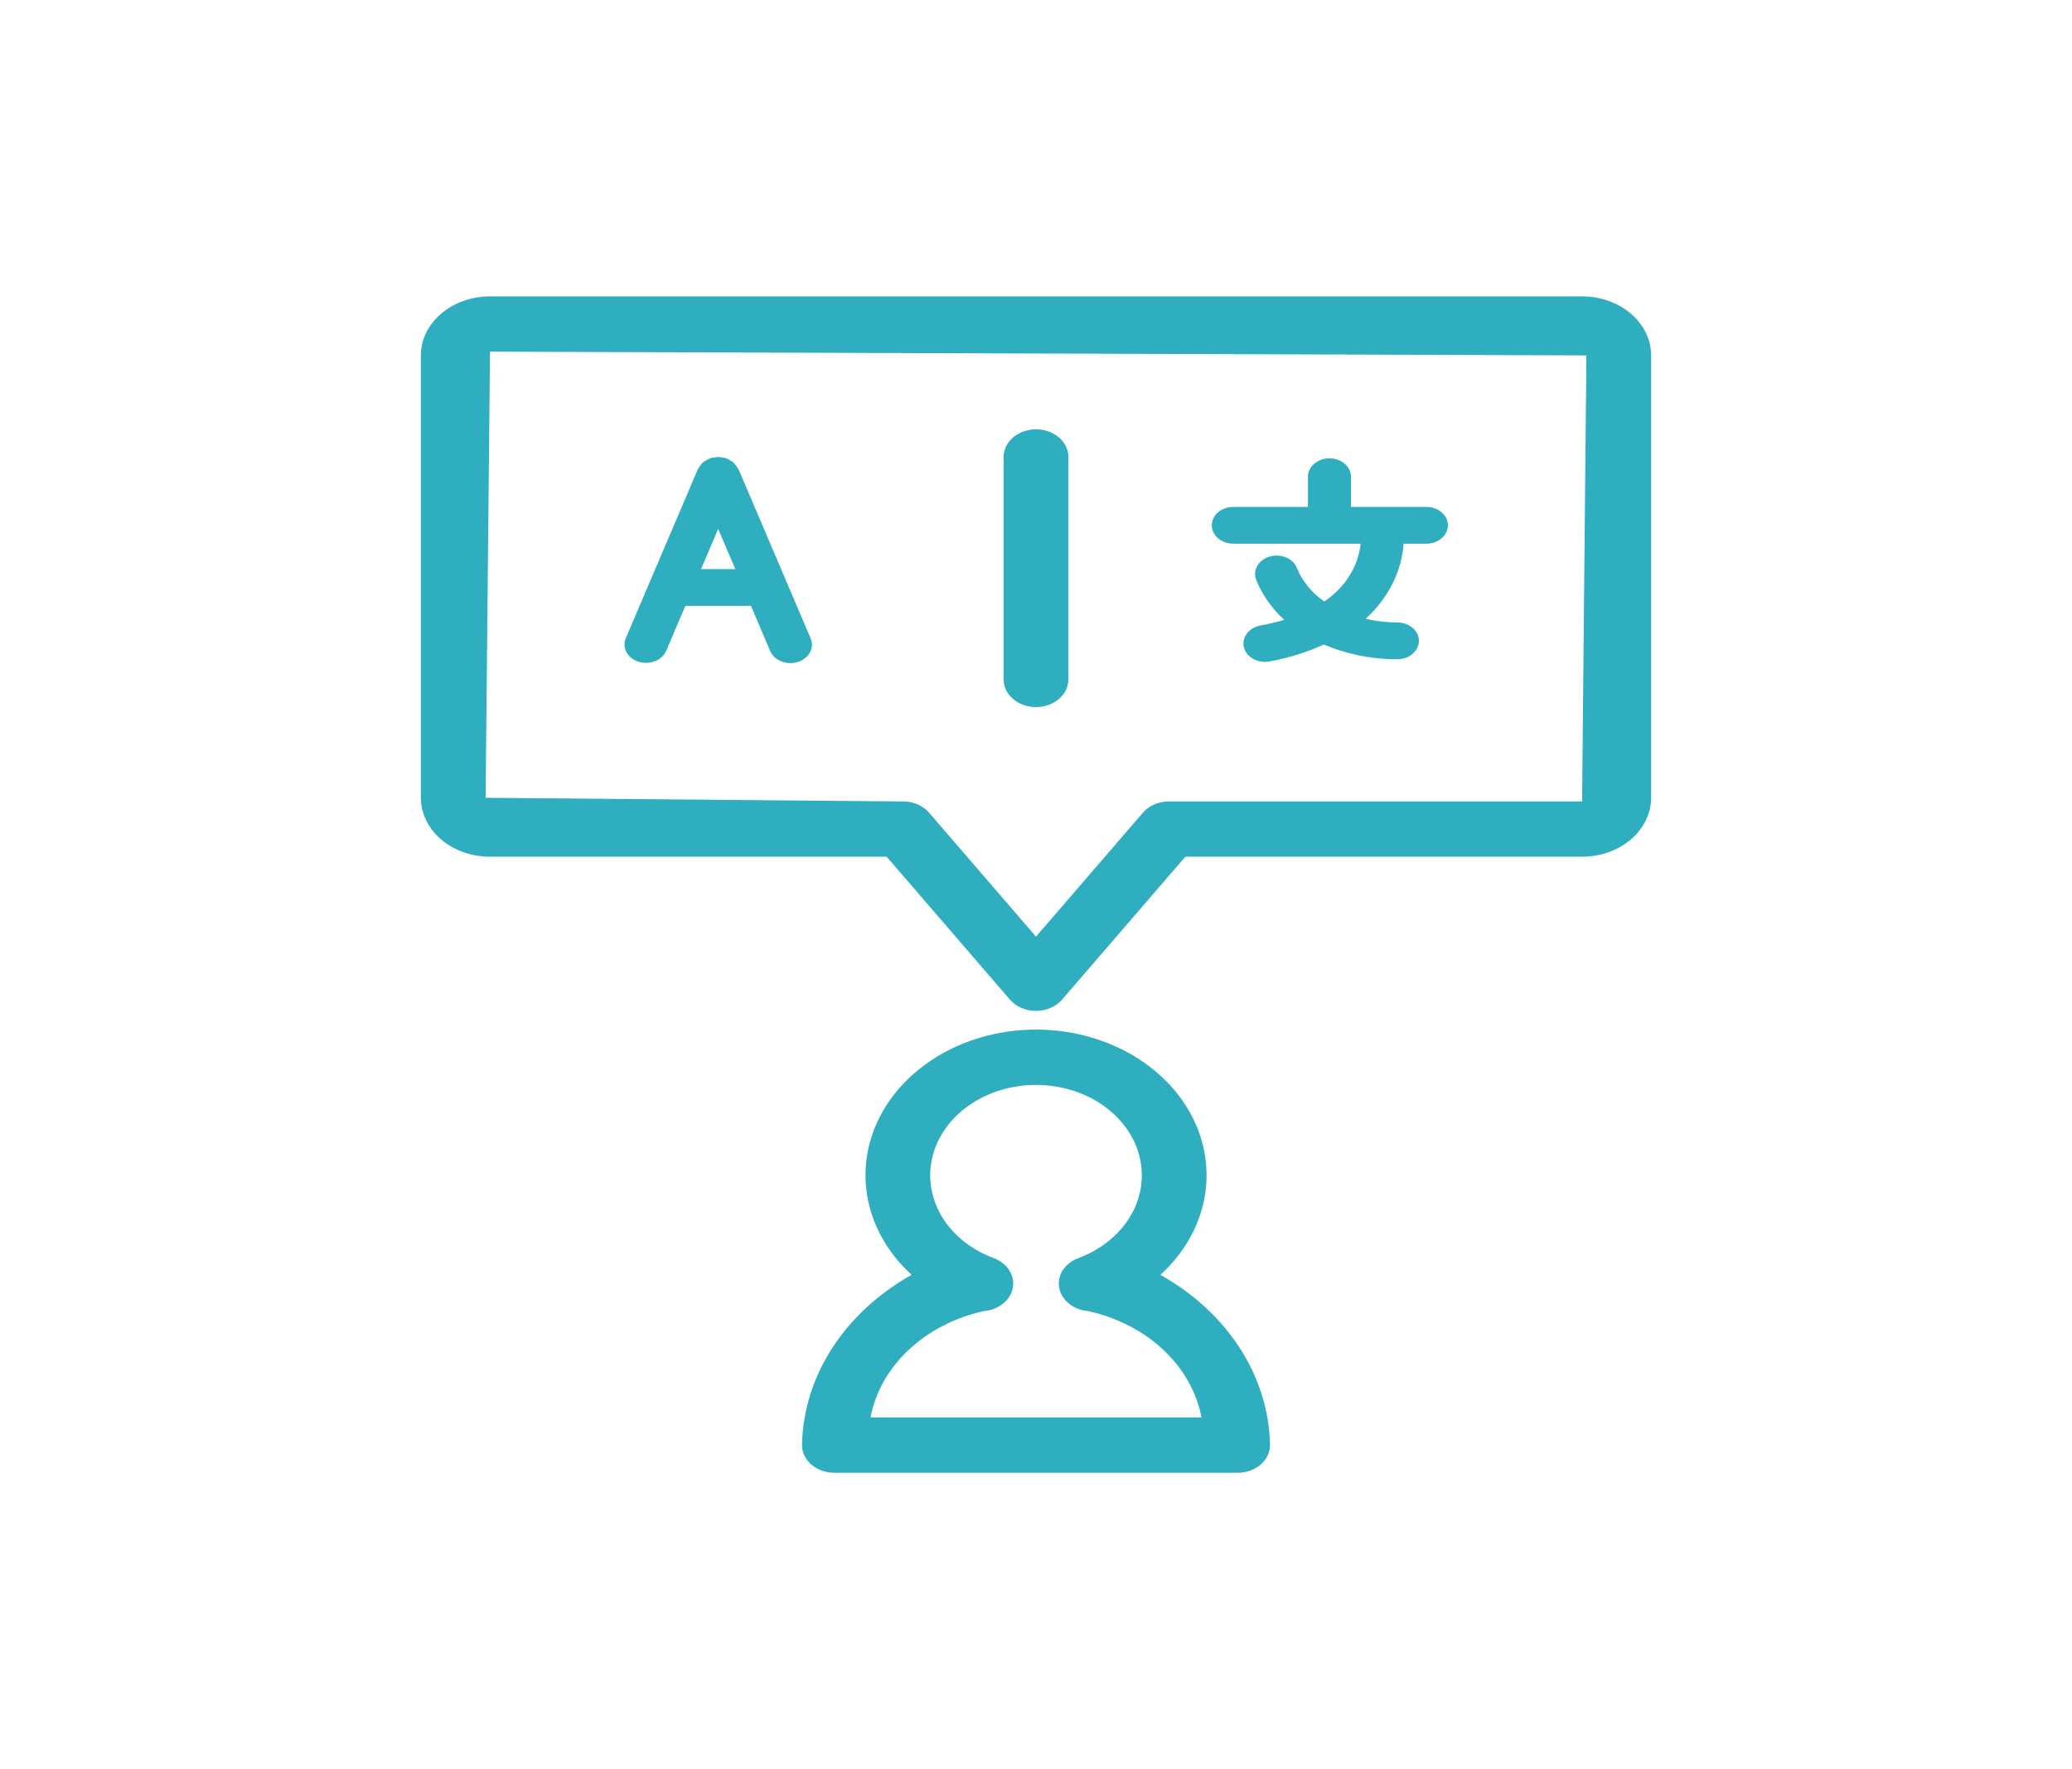 <svg width="41" height="35" viewBox="0 0 41 35" fill="none" xmlns="http://www.w3.org/2000/svg">
<path d="M20.5 13.989C20.33 13.989 20.167 13.931 20.047 13.829C19.927 13.726 19.859 13.587 19.859 13.442V9.041C19.859 8.896 19.927 8.757 20.047 8.654C20.167 8.552 20.33 8.494 20.5 8.494C20.67 8.494 20.833 8.552 20.953 8.654C21.073 8.757 21.141 8.896 21.141 9.041V13.442C21.141 13.587 21.073 13.726 20.953 13.829C20.833 13.931 20.67 13.989 20.5 13.989Z" fill="#2EAEBF"/>
<path d="M22.961 25.221C23.412 24.811 23.712 24.298 23.825 23.744C23.938 23.191 23.858 22.621 23.597 22.105C23.335 21.59 22.903 21.151 22.353 20.842C21.802 20.534 21.159 20.369 20.5 20.369C19.842 20.369 19.198 20.534 18.648 20.842C18.098 21.151 17.665 21.59 17.404 22.105C17.142 22.621 17.063 23.191 17.176 23.744C17.289 24.298 17.589 24.811 18.039 25.221C17.383 25.589 16.843 26.088 16.464 26.675C16.086 27.262 15.882 27.92 15.87 28.59C15.87 28.735 15.937 28.874 16.057 28.976C16.177 29.079 16.34 29.137 16.51 29.137H24.491C24.66 29.137 24.823 29.079 24.943 28.976C25.064 28.874 25.131 28.735 25.131 28.59C25.118 27.92 24.914 27.262 24.536 26.675C24.158 26.088 23.617 25.589 22.961 25.221ZM17.225 28.043C17.32 27.544 17.582 27.079 17.981 26.705C18.379 26.331 18.896 26.065 19.469 25.938C19.61 25.926 19.743 25.875 19.847 25.792C19.95 25.709 20.018 25.599 20.041 25.48C20.064 25.36 20.039 25.238 19.971 25.131C19.904 25.025 19.797 24.941 19.667 24.892C19.225 24.728 18.863 24.44 18.641 24.075C18.42 23.71 18.352 23.291 18.45 22.889C18.548 22.486 18.805 22.125 19.179 21.865C19.552 21.606 20.019 21.464 20.5 21.464C20.982 21.464 21.448 21.606 21.822 21.865C22.195 22.125 22.453 22.486 22.55 22.889C22.648 23.291 22.581 23.71 22.359 24.075C22.137 24.44 21.775 24.728 21.334 24.892C21.204 24.941 21.097 25.025 21.029 25.131C20.961 25.238 20.937 25.36 20.959 25.48C20.982 25.599 21.05 25.709 21.154 25.792C21.257 25.875 21.39 25.926 21.531 25.938C22.104 26.065 22.622 26.331 23.02 26.705C23.418 27.079 23.681 27.544 23.775 28.043H17.225Z" fill="#2EAEBF"/>
<path d="M20.5 19.999C20.4 19.999 20.301 19.979 20.211 19.94C20.122 19.902 20.044 19.846 19.985 19.777L17.545 16.949H9.696C9.333 16.949 8.986 16.826 8.729 16.608C8.473 16.389 8.329 16.092 8.328 15.783V7.031C8.328 6.721 8.473 6.425 8.729 6.206C8.985 5.987 9.333 5.864 9.696 5.863H31.305C31.668 5.864 32.015 5.987 32.272 6.206C32.528 6.425 32.672 6.721 32.672 7.031V15.783C32.671 16.092 32.527 16.389 32.271 16.607C32.015 16.826 31.668 16.949 31.305 16.949H23.455L21.015 19.777C20.956 19.846 20.878 19.902 20.789 19.94C20.699 19.979 20.6 19.999 20.5 19.999ZM9.696 6.957L9.609 15.783L17.869 15.856C17.969 15.855 18.068 15.875 18.158 15.914C18.247 15.953 18.325 16.009 18.384 16.078L20.5 18.53L22.616 16.078C22.675 16.009 22.753 15.953 22.842 15.914C22.932 15.876 23.031 15.856 23.131 15.856H31.306L31.391 7.031L9.696 6.957Z" fill="#2EAEBF"/>
<path d="M14.601 9.265C14.575 9.223 14.544 9.184 14.51 9.146C14.49 9.132 14.469 9.119 14.447 9.108C14.424 9.092 14.399 9.079 14.372 9.069L14.356 9.06C14.336 9.056 14.316 9.054 14.296 9.053C14.268 9.046 14.239 9.043 14.21 9.042C14.181 9.043 14.152 9.046 14.124 9.053C14.104 9.054 14.085 9.056 14.065 9.06L14.049 9.069C14.022 9.079 13.997 9.093 13.974 9.108C13.951 9.119 13.931 9.132 13.911 9.146C13.895 9.162 13.88 9.179 13.868 9.197C13.849 9.218 13.833 9.241 13.82 9.265L13.811 9.277L12.383 12.626C12.344 12.717 12.35 12.817 12.397 12.904C12.445 12.991 12.531 13.059 12.637 13.092C12.744 13.125 12.861 13.12 12.963 13.08C13.065 13.039 13.144 12.965 13.183 12.875L13.562 11.986H14.86L15.238 12.875C15.257 12.92 15.286 12.962 15.324 12.998C15.361 13.034 15.407 13.063 15.458 13.083C15.509 13.104 15.564 13.116 15.62 13.118C15.677 13.12 15.733 13.113 15.786 13.096C15.839 13.08 15.887 13.055 15.929 13.022C15.97 12.989 16.004 12.95 16.027 12.906C16.051 12.863 16.064 12.815 16.066 12.767C16.068 12.719 16.058 12.671 16.039 12.626L14.611 9.277L14.601 9.265ZM13.872 11.259L14.211 10.464L14.55 11.259H13.872Z" fill="#2EAEBF"/>
<path d="M27.665 13.042C27.721 13.04 27.776 13.029 27.827 13.01C27.878 12.99 27.924 12.962 27.962 12.927C28 12.892 28.03 12.851 28.05 12.806C28.069 12.762 28.078 12.714 28.077 12.666C28.075 12.618 28.062 12.572 28.039 12.528C28.016 12.485 27.983 12.445 27.942 12.413C27.901 12.38 27.853 12.355 27.801 12.338C27.748 12.321 27.693 12.313 27.637 12.315C27.429 12.312 27.223 12.288 27.022 12.242C27.468 11.837 27.735 11.311 27.775 10.756H28.217C28.274 10.757 28.33 10.748 28.383 10.73C28.435 10.712 28.483 10.685 28.523 10.652C28.564 10.618 28.596 10.577 28.617 10.533C28.639 10.488 28.651 10.441 28.651 10.392C28.651 10.344 28.639 10.296 28.617 10.252C28.596 10.207 28.564 10.167 28.523 10.133C28.483 10.099 28.435 10.072 28.383 10.055C28.33 10.037 28.274 10.028 28.217 10.029H26.733V9.425C26.731 9.33 26.685 9.239 26.605 9.172C26.526 9.106 26.419 9.068 26.307 9.068C26.195 9.068 26.088 9.106 26.008 9.172C25.929 9.239 25.883 9.33 25.881 9.425V10.029H24.396C24.285 10.03 24.178 10.069 24.1 10.137C24.021 10.206 23.978 10.297 23.978 10.392C23.978 10.488 24.021 10.579 24.1 10.647C24.178 10.715 24.285 10.754 24.396 10.756H26.924C26.901 10.978 26.826 11.194 26.702 11.391C26.579 11.588 26.41 11.761 26.205 11.9C25.955 11.727 25.767 11.497 25.663 11.236C25.645 11.191 25.617 11.15 25.58 11.114C25.543 11.078 25.497 11.049 25.447 11.028C25.397 11.007 25.342 10.995 25.287 10.992C25.231 10.989 25.175 10.996 25.122 11.011C25.069 11.027 25.02 11.051 24.979 11.083C24.937 11.115 24.902 11.153 24.878 11.196C24.854 11.239 24.839 11.285 24.836 11.333C24.832 11.381 24.84 11.428 24.858 11.473C24.975 11.767 25.164 12.036 25.412 12.262C25.259 12.308 25.102 12.346 24.943 12.375C24.84 12.393 24.749 12.443 24.687 12.516C24.625 12.588 24.596 12.678 24.607 12.767C24.618 12.857 24.667 12.94 24.745 13C24.823 13.06 24.924 13.094 25.029 13.094C25.059 13.094 25.088 13.091 25.117 13.086C25.493 13.019 25.855 12.906 26.194 12.751C26.629 12.935 27.107 13.035 27.592 13.043C27.617 13.043 27.642 13.043 27.665 13.042Z" fill="#2EAEBF"/>
</svg>

